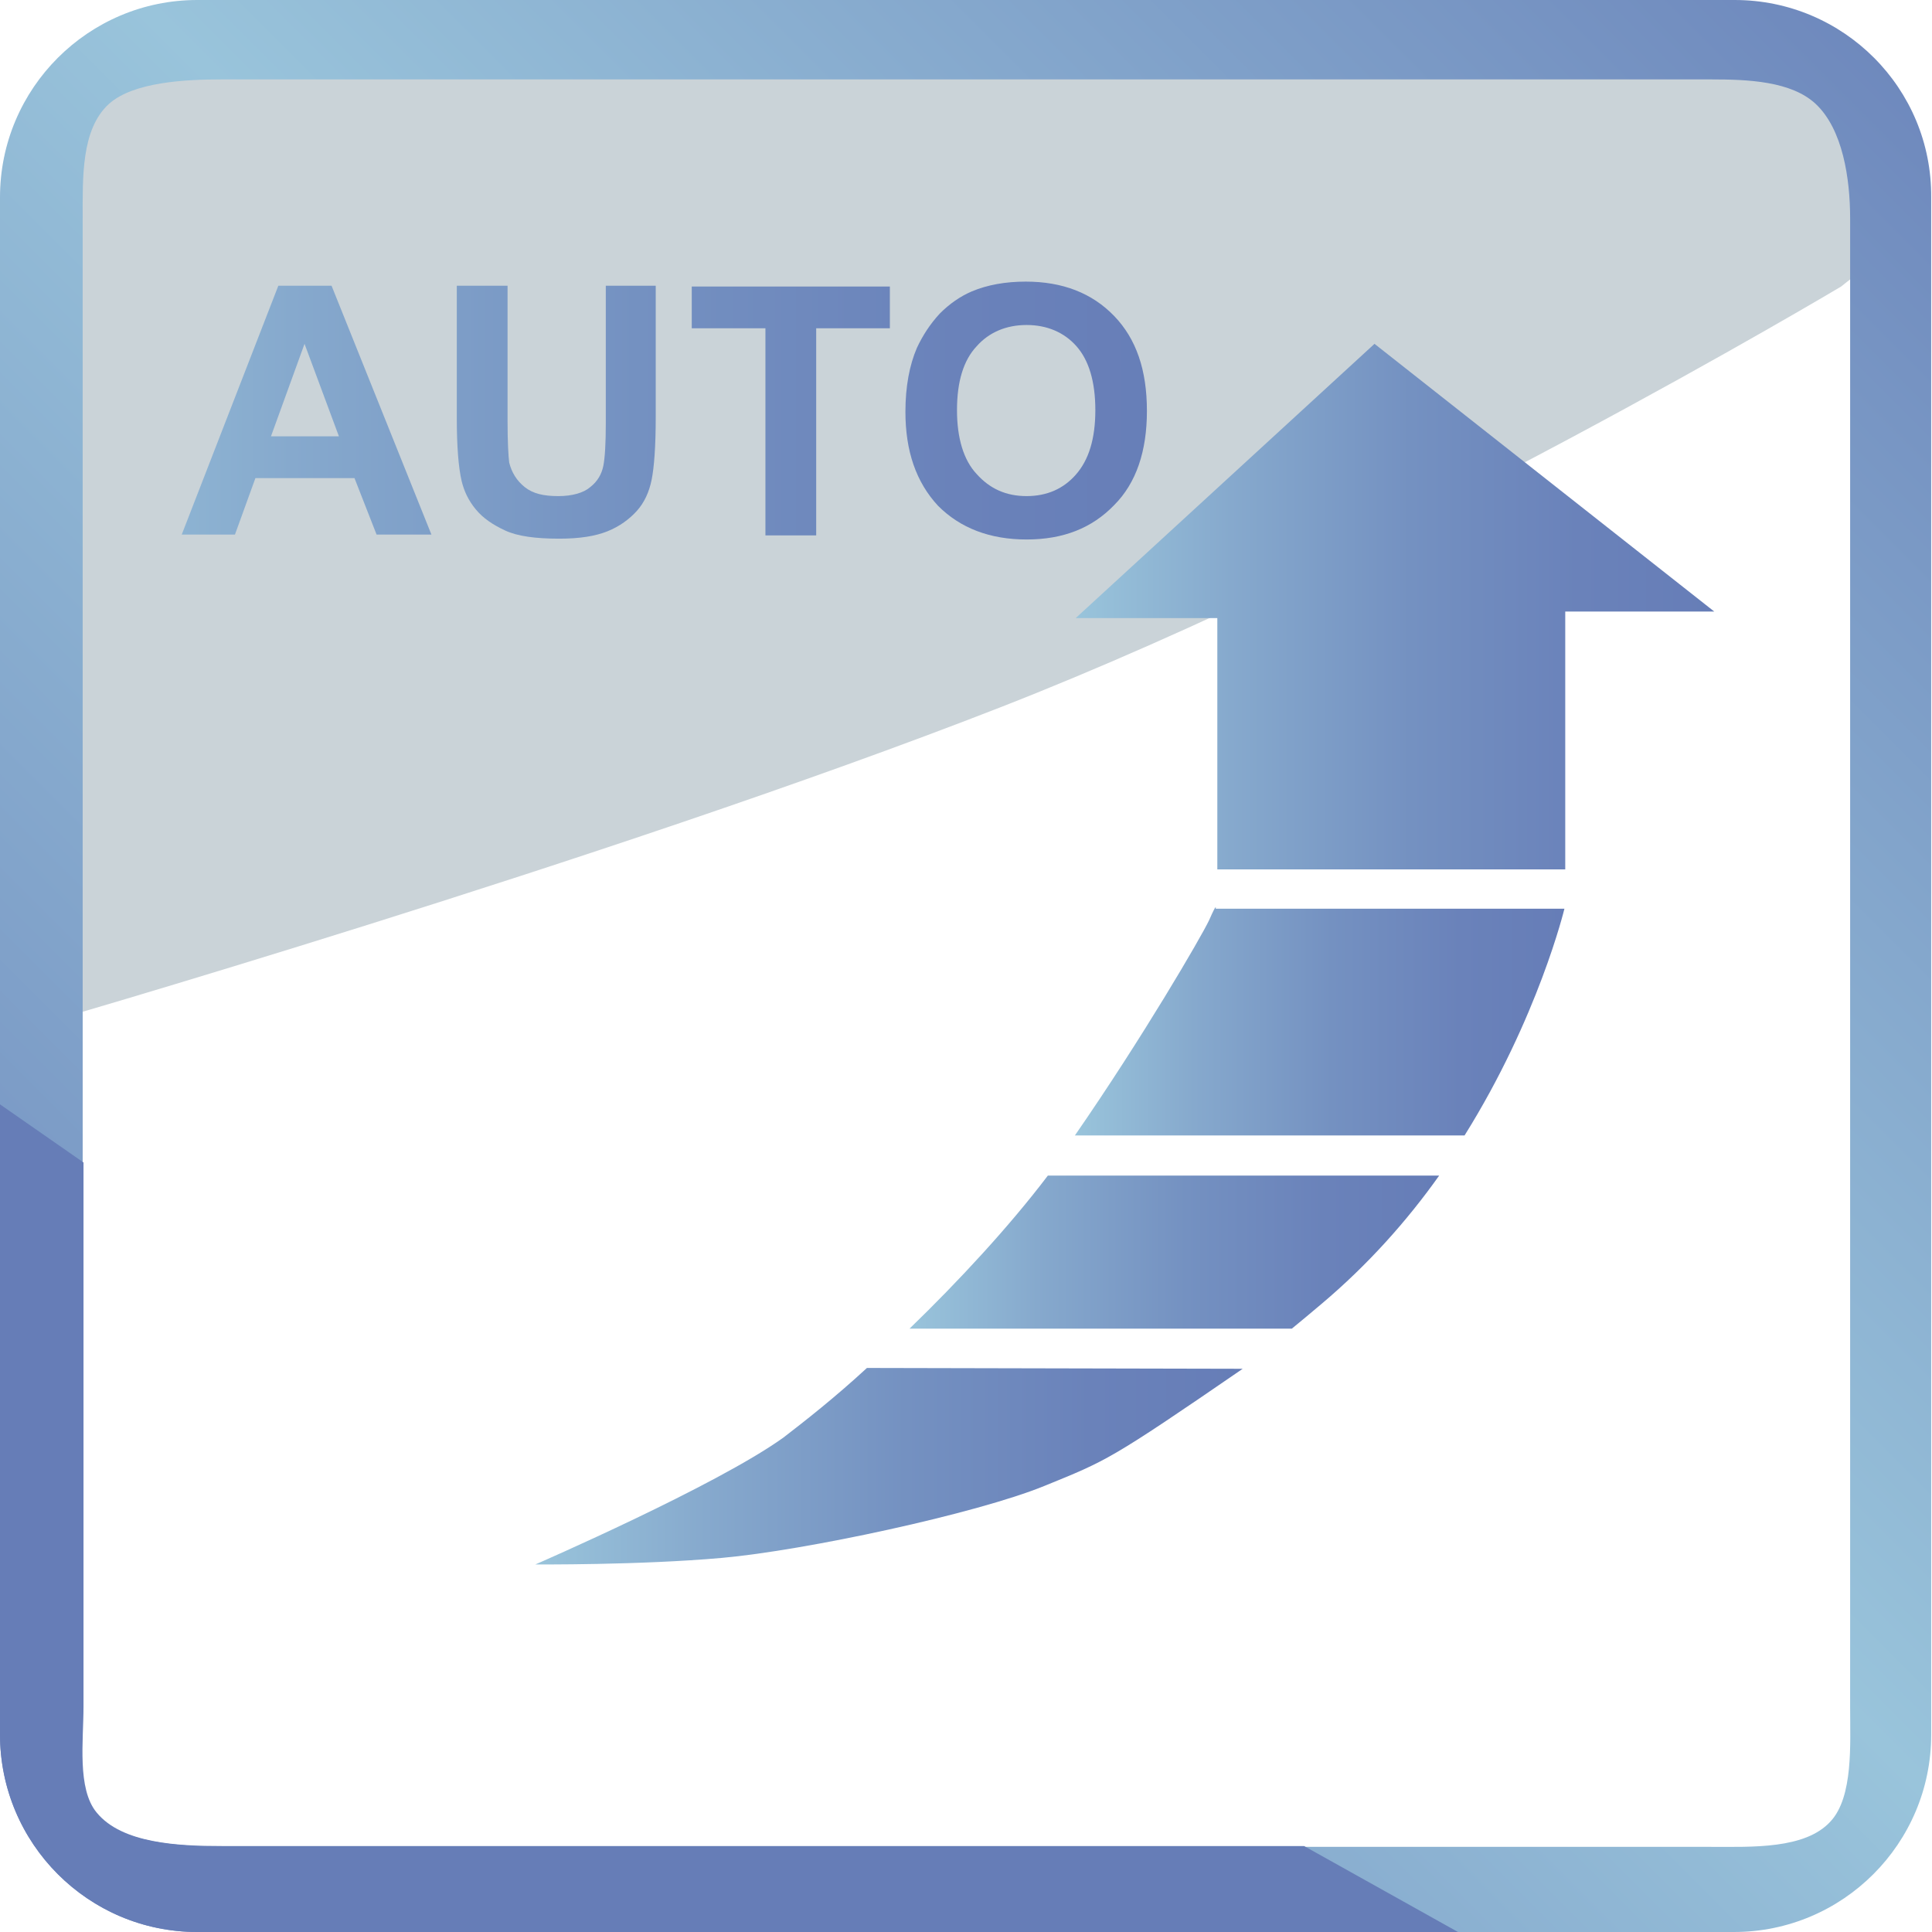 <?xml version="1.0" encoding="utf-8"?>
<!-- Generator: Adobe Illustrator 21.0.0, SVG Export Plug-In . SVG Version: 6.00 Build 0)  -->
<svg version="1.1" id="Слой_1" xmlns="http://www.w3.org/2000/svg" xmlns:xlink="http://www.w3.org/1999/xlink" x="0px" y="0px"
	 viewBox="0 0 236 236" style="enable-background:new 0 0 236 236;" xml:space="preserve">
<style type="text/css">
	.st0{fill:#CAD3D8;}
	.st1{clip-path:url(#SVGID_2_);fill:url(#SVGID_3_);}
	.st2{fill:#667DB7;}
	.st3{fill:url(#SVGID_4_);}
	.st4{fill:url(#SVGID_5_);}
	.st5{fill:url(#SVGID_6_);}
	.st6{fill:url(#SVGID_7_);}
	.st7{fill:url(#SVGID_8_);}
	.st8{fill:url(#SVGID_9_);}
	.st9{fill:url(#SVGID_10_);}
	.st10{fill:url(#SVGID_11_);}
</style>
<g>
	<path class="st0" d="M3.6,17.1v108.4c0,0,70.7-20.4,118.6-39.1S224.9,35,224.9,35l3.9-3.1V10.5l-6.7-3H11.9L3.6,17.1z"/>
	<g>
		<g>
			<defs>
				<path id="SVGID_1_" d="M11.7,221.5c-2.4-2.9-1.6-8.8-1.6-12.9V26.7c0-5-0.2-10.9,3.2-14c3-2.7,9.4-3,13.8-3h181.9
					c4.5,0,9.8,0.2,12.8,3c3.3,3.1,4.2,9.1,4.2,14v181.9c0,4.4,0.4,10.9-2.4,13.9c-3.1,3.4-9.6,3.1-14.6,3.1H27.1
					C21.8,225.5,14.8,225.2,11.7,221.5 M24.1,0C10.8,0,0,10.8,0,24.1v187.7C0,225.2,10.8,236,24.1,236h187.7
					c13.3,0,24.1-10.8,24.1-24.1V24.1C236,10.8,225.2,0,211.9,0H24.1z"/>
			</defs>
			<clipPath id="SVGID_2_">
				<use xlink:href="#SVGID_1_"  style="overflow:visible;"/>
			</clipPath>
			
				<linearGradient id="SVGID_3_" gradientUnits="userSpaceOnUse" x1="-30.481" y1="268.205" x2="-29.481" y2="268.205" gradientTransform="matrix(252.745 -258.906 -258.906 -252.745 77138.289 60140.129)">
				<stop  offset="0" style="stop-color:#667DB7"/>
				<stop  offset="0.52" style="stop-color:#99C4DB"/>
				<stop  offset="1" style="stop-color:#667DB7"/>
			</linearGradient>
			<polygon class="st1" points="-118,120.8 115.2,-118 354,115.2 120.8,354 			"/>
		</g>
		<path class="st2" d="M159.3,225.5H27.1c-5.3,0-12.2-0.3-15.3-4.1c-2.4-2.9-1.6-8.8-1.6-12.9v-66.5L0,134.9v77
			C0,225.2,10.8,236,24.1,236h154L159.3,225.5z"/>
	</g>
	<g>
		<linearGradient id="SVGID_4_" gradientUnits="userSpaceOnUse" x1="148.911" y1="50.119" x2="-0.569" y2="50.119">
			<stop  offset="0" style="stop-color:#667DB7"/>
			<stop  offset="0.215" style="stop-color:#6A82BA"/>
			<stop  offset="0.476" style="stop-color:#7491C1"/>
			<stop  offset="0.758" style="stop-color:#86A9CD"/>
			<stop  offset="1" style="stop-color:#99C4DB"/>
		</linearGradient>
		<path class="st3" d="M52.7,65.3H46l-2.7-6.9H31.2l-2.5,6.9h-6.5L34,34.9h6.5L52.7,65.3z M41.4,53.3L37.2,42l-4.1,11.3H41.4z"/>
		<linearGradient id="SVGID_5_" gradientUnits="userSpaceOnUse" x1="148.911" y1="50.378" x2="-0.569" y2="50.378">
			<stop  offset="0" style="stop-color:#667DB7"/>
			<stop  offset="0.215" style="stop-color:#6A82BA"/>
			<stop  offset="0.476" style="stop-color:#7491C1"/>
			<stop  offset="0.758" style="stop-color:#86A9CD"/>
			<stop  offset="1" style="stop-color:#99C4DB"/>
		</linearGradient>
		<path class="st4" d="M55.9,34.9h6.1v16.5c0,2.6,0.1,4.3,0.2,5.1c0.3,1.2,0.9,2.2,1.9,3c1,0.8,2.3,1.1,4.1,1.1
			c1.7,0,3.1-0.4,3.9-1.1c0.9-0.7,1.4-1.6,1.6-2.6s0.3-2.8,0.3-5.2V34.9h6.1v16c0,3.7-0.2,6.2-0.5,7.7c-0.3,1.5-0.9,2.8-1.8,3.8
			s-2.1,1.9-3.6,2.5c-1.5,0.6-3.4,0.9-5.9,0.9c-2.9,0-5.1-0.3-6.6-1s-2.7-1.5-3.6-2.6s-1.4-2.2-1.7-3.4c-0.4-1.7-0.6-4.3-0.6-7.7
			V34.9z"/>
		<linearGradient id="SVGID_6_" gradientUnits="userSpaceOnUse" x1="148.911" y1="50.119" x2="-0.569" y2="50.119">
			<stop  offset="0" style="stop-color:#667DB7"/>
			<stop  offset="0.215" style="stop-color:#6A82BA"/>
			<stop  offset="0.476" style="stop-color:#7491C1"/>
			<stop  offset="0.758" style="stop-color:#86A9CD"/>
			<stop  offset="1" style="stop-color:#99C4DB"/>
		</linearGradient>
		<path class="st5" d="M93.5,65.3V40.1h-9v-5.1h24.2v5.1h-9v25.3H93.5z"/>
		<linearGradient id="SVGID_7_" gradientUnits="userSpaceOnUse" x1="148.911" y1="50.119" x2="-0.569" y2="50.119">
			<stop  offset="0" style="stop-color:#667DB7"/>
			<stop  offset="0.215" style="stop-color:#6A82BA"/>
			<stop  offset="0.476" style="stop-color:#7491C1"/>
			<stop  offset="0.758" style="stop-color:#86A9CD"/>
			<stop  offset="1" style="stop-color:#99C4DB"/>
		</linearGradient>
		<path class="st6" d="M110.6,50.3c0-3.1,0.5-5.7,1.4-7.8c0.7-1.5,1.6-2.9,2.8-4.2c1.2-1.2,2.5-2.1,3.9-2.7c1.9-0.8,4.1-1.2,6.6-1.2
			c4.5,0,8.1,1.4,10.8,4.2c2.7,2.8,4,6.6,4,11.6c0,4.9-1.3,8.8-4,11.5c-2.7,2.8-6.2,4.2-10.7,4.2c-4.5,0-8.1-1.4-10.8-4.1
			C111.9,58.9,110.6,55.1,110.6,50.3z M116.9,50.1c0,3.4,0.8,6.1,2.4,7.8c1.6,1.8,3.6,2.7,6.1,2.7s4.5-0.9,6-2.6
			c1.6-1.8,2.4-4.4,2.4-7.9c0-3.5-0.8-6.1-2.3-7.8c-1.5-1.7-3.6-2.6-6.1-2.6s-4.6,0.9-6.1,2.6C117.7,44,116.9,46.6,116.9,50.1z"/>
	</g>
	<linearGradient id="SVGID_8_" gradientUnits="userSpaceOnUse" x1="209.439" y1="74.1" x2="131.439" y2="74.1">
		<stop  offset="0" style="stop-color:#667DB7"/>
		<stop  offset="0.215" style="stop-color:#6A82BA"/>
		<stop  offset="0.476" style="stop-color:#7491C1"/>
		<stop  offset="0.758" style="stop-color:#86A9CD"/>
		<stop  offset="1" style="stop-color:#99C4DB"/>
	</linearGradient>
	<polygon class="st7" points="209.4,74.7 167.9,42 131.4,75.5 148.7,75.5 148.7,106.2 191.2,106.2 191.2,74.7 	"/>
	<g>
		<linearGradient id="SVGID_9_" gradientUnits="userSpaceOnUse" x1="191.189" y1="124.794" x2="131.4" y2="124.794">
			<stop  offset="0" style="stop-color:#667DB7"/>
			<stop  offset="0.215" style="stop-color:#6A82BA"/>
			<stop  offset="0.476" style="stop-color:#7491C1"/>
			<stop  offset="0.758" style="stop-color:#86A9CD"/>
			<stop  offset="1" style="stop-color:#99C4DB"/>
		</linearGradient>
		<path class="st8" d="M178.9,138.7c9-14.4,12.2-27.7,12.2-27.7h-42.6c0,0,0.2-0.9-0.8,1.4c-1,2.1-8.1,14.3-16.4,26.3H178.9z"/>
		<linearGradient id="SVGID_10_" gradientUnits="userSpaceOnUse" x1="151.751" y1="179.045" x2="65.339" y2="179.045">
			<stop  offset="0" style="stop-color:#667DB7"/>
			<stop  offset="0.215" style="stop-color:#6A82BA"/>
			<stop  offset="0.476" style="stop-color:#7491C1"/>
			<stop  offset="0.758" style="stop-color:#86A9CD"/>
			<stop  offset="1" style="stop-color:#99C4DB"/>
		</linearGradient>
		<path class="st9" d="M105.9,167.1L105.9,167.1c-3.9,3.6-7.6,6.5-10.2,8.5c-8.2,5.9-30.3,15.5-30.3,15.5s12.7,0.1,22.8-0.8
			c10.1-0.9,31.1-5.4,39.4-8.8c7.6-3.1,7.9-3.1,24.2-14.3L105.9,167.1z"/>
		<linearGradient id="SVGID_11_" gradientUnits="userSpaceOnUse" x1="175.732" y1="152.899" x2="111.06" y2="152.899">
			<stop  offset="0" style="stop-color:#667DB7"/>
			<stop  offset="0.215" style="stop-color:#6A82BA"/>
			<stop  offset="0.476" style="stop-color:#7491C1"/>
			<stop  offset="0.758" style="stop-color:#86A9CD"/>
			<stop  offset="1" style="stop-color:#99C4DB"/>
		</linearGradient>
		<path class="st10" d="M128,143.6c-4.7,6.2-10.9,12.9-16.9,18.7l46.7,0c1.1-0.9,2.3-1.9,3.6-3c5.7-4.8,10.5-10.2,14.4-15.7H128z"/>
	</g>
</g>
</svg>
